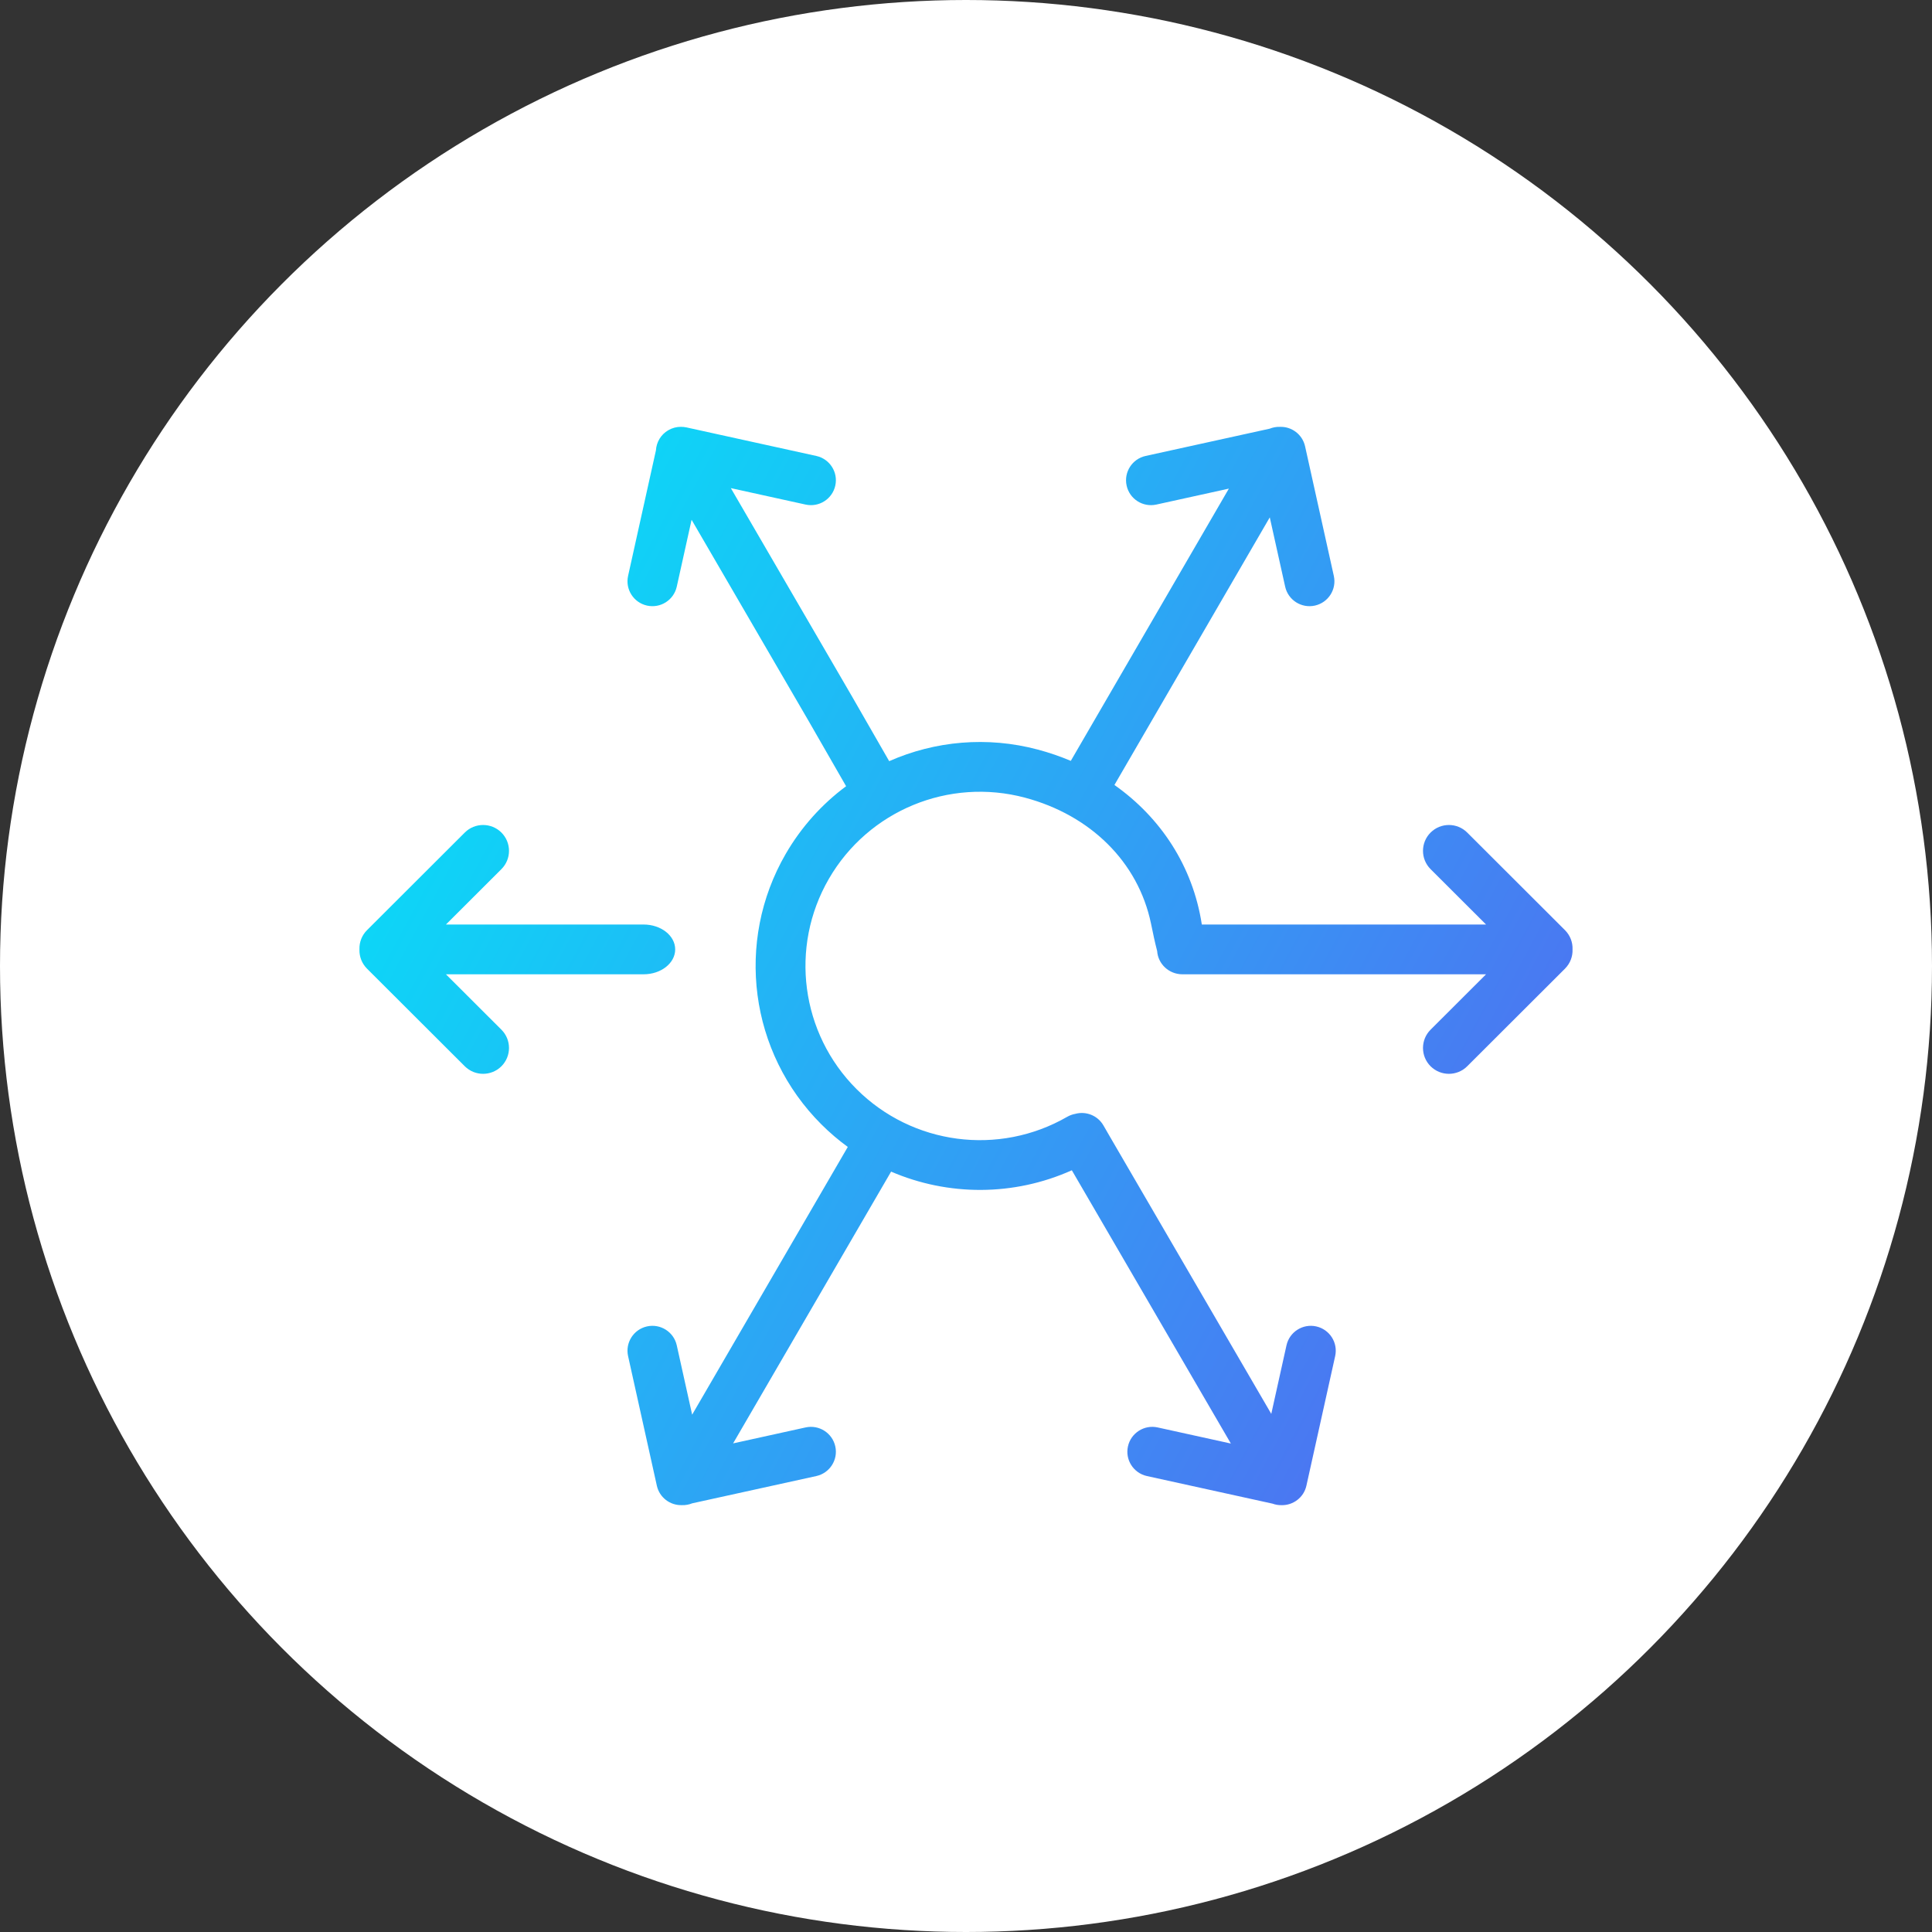 <?xml version="1.0" encoding="UTF-8"?>
<svg width="86px" height="86px" viewBox="0 0 86 86" version="1.1" xmlns="http://www.w3.org/2000/svg" xmlns:xlink="http://www.w3.org/1999/xlink">
    <rect x="0" y="0" width="86" height="86" fill="#333333" stroke="none"/>
    <!-- Generator: sketchtool 46.2 (44496) - http://www.bohemiancoding.com/sketch -->
    <title>8E9D9061-A79B-47DF-885B-970C9759651B</title>
    <desc>Created with sketchtool.</desc>
    <defs>
        <linearGradient x1="0%" y1="0%" x2="149.461%" y2="71.875%" id="linearGradient-1">
            <stop stop-color="#00EAF8" offset="0%"></stop>
            <stop stop-color="#6D42EF" offset="100%"></stop>
        </linearGradient>
    </defs>
    <g id="Page-1" stroke="none" stroke-width="1" fill="none" fill-rule="evenodd">
        <g id="icons" transform="translate(-432, -1693)" fill-rule="nonzero">
            <g transform="translate(63, 1693)" id="2">
                <g transform="translate(300, 0)">
                    <g id="ic/scale" transform="translate(69, 0)">
                        <circle id="Oval" fill="#FFFFFF" cx="43" cy="43" r="43"></circle>
                        <path d="M47.859,49.583 C48.335,49.451 48.858,49.649 49.117,50.096 L49.389,50.567 L56.589,62.937 L57.266,59.885 C57.399,59.288 57.991,58.911 58.589,59.043 C59.188,59.176 59.565,59.767 59.433,60.364 L58.153,66.131 C58.095,66.394 57.948,66.614 57.751,66.766 C57.554,66.919 57.306,67.005 57.047,67 C56.91,67.002 56.774,66.98 56.647,66.933 L51.054,65.704 C50.455,65.572 50.077,64.981 50.209,64.384 C50.341,63.786 50.933,63.409 51.531,63.54 L54.79,64.257 L47.711,52.093 C45.123,53.255 42.2,53.243 39.666,52.153 L32.633,64.25 L35.86,63.54 C36.458,63.409 37.05,63.786 37.182,64.384 C37.314,64.981 36.935,65.572 36.337,65.704 L30.813,66.918 C30.67,66.976 30.514,67.004 30.358,66.999 C30.096,67.008 29.845,66.924 29.645,66.771 C29.445,66.618 29.296,66.396 29.238,66.131 L27.958,60.364 C27.826,59.767 28.203,59.176 28.801,59.043 C29.4,58.911 29.992,59.288 30.125,59.885 L30.81,62.972 L37.738,51.054 C37.325,50.753 36.93,50.417 36.56,50.047 C33.364,46.856 32.713,41.92 34.973,38.013 C35.672,36.806 36.594,35.79 37.663,34.997 L36.004,32.11 L30.785,23.137 L30.125,26.115 C29.992,26.712 29.4,27.089 28.801,26.957 C28.203,26.824 27.826,26.233 27.958,25.636 L29.198,20.046 C29.219,19.687 29.414,19.344 29.749,19.15 C29.926,19.048 30.118,18.999 30.309,19 C30.391,18.999 30.476,19.008 30.56,19.026 L36.337,20.296 C36.935,20.428 37.314,21.019 37.182,21.616 C37.05,22.214 36.458,22.591 35.86,22.46 L32.532,21.728 L37.923,30.997 L39.581,33.882 C41.614,32.984 43.943,32.763 46.207,33.369 C46.712,33.504 47.199,33.672 47.665,33.869 L54.701,21.75 L51.472,22.46 C50.873,22.591 50.281,22.214 50.15,21.616 C50.018,21.019 50.396,20.428 50.995,20.296 L56.518,19.082 C56.662,19.024 56.817,18.996 56.974,19.001 C57.236,18.992 57.486,19.076 57.686,19.229 C57.886,19.382 58.035,19.604 58.094,19.869 L59.373,25.636 C59.506,26.233 59.128,26.824 58.53,26.957 C57.932,27.089 57.339,26.712 57.207,26.115 L56.522,23.03 L49.607,34.942 C51.678,36.4 53.095,38.569 53.494,41.133 C53.495,41.14 53.496,41.147 53.497,41.154 L66.15,41.154 L63.68,38.688 C63.23,38.239 63.23,37.51 63.68,37.06 C64.131,36.611 64.861,36.611 65.311,37.06 L69.662,41.404 C69.898,41.64 70.011,41.952 69.999,42.261 C70.011,42.57 69.898,42.883 69.662,43.119 L65.311,47.463 C64.861,47.912 64.131,47.912 63.68,47.463 C63.23,47.013 63.23,46.284 63.68,45.835 L66.15,43.369 L52.632,43.369 C52.036,43.369 51.548,42.912 51.509,42.335 C51.399,41.91 51.333,41.582 51.236,41.115 C50.662,38.353 48.522,36.282 45.633,35.509 C42.237,34.6 38.653,36.082 36.895,39.121 C35.137,42.16 35.643,45.999 38.129,48.481 C40.615,50.963 44.46,51.468 47.505,49.713 C47.618,49.648 47.738,49.605 47.859,49.583 Z M16,42.241 C15.994,41.939 16.107,41.634 16.338,41.404 L20.689,37.06 C21.139,36.611 21.869,36.611 22.32,37.06 C22.77,37.51 22.77,38.239 22.32,38.688 L19.85,41.154 L28.649,41.154 C29.426,41.154 30.055,41.65 30.055,42.261 C30.055,42.873 29.426,43.369 28.649,43.369 L19.85,43.369 L22.32,45.835 C22.77,46.284 22.77,47.013 22.32,47.463 C21.869,47.912 21.139,47.912 20.689,47.463 L16.338,43.119 C16.107,42.888 15.994,42.584 16,42.282 C16,42.275 16,42.268 16,42.261 C16,42.255 16,42.248 16,42.241 Z" id="Combined-Shape" fill="url(#linearGradient-1)"></path>
                    </g>
                </g>
            </g>
        </g>
    </g>
</svg>